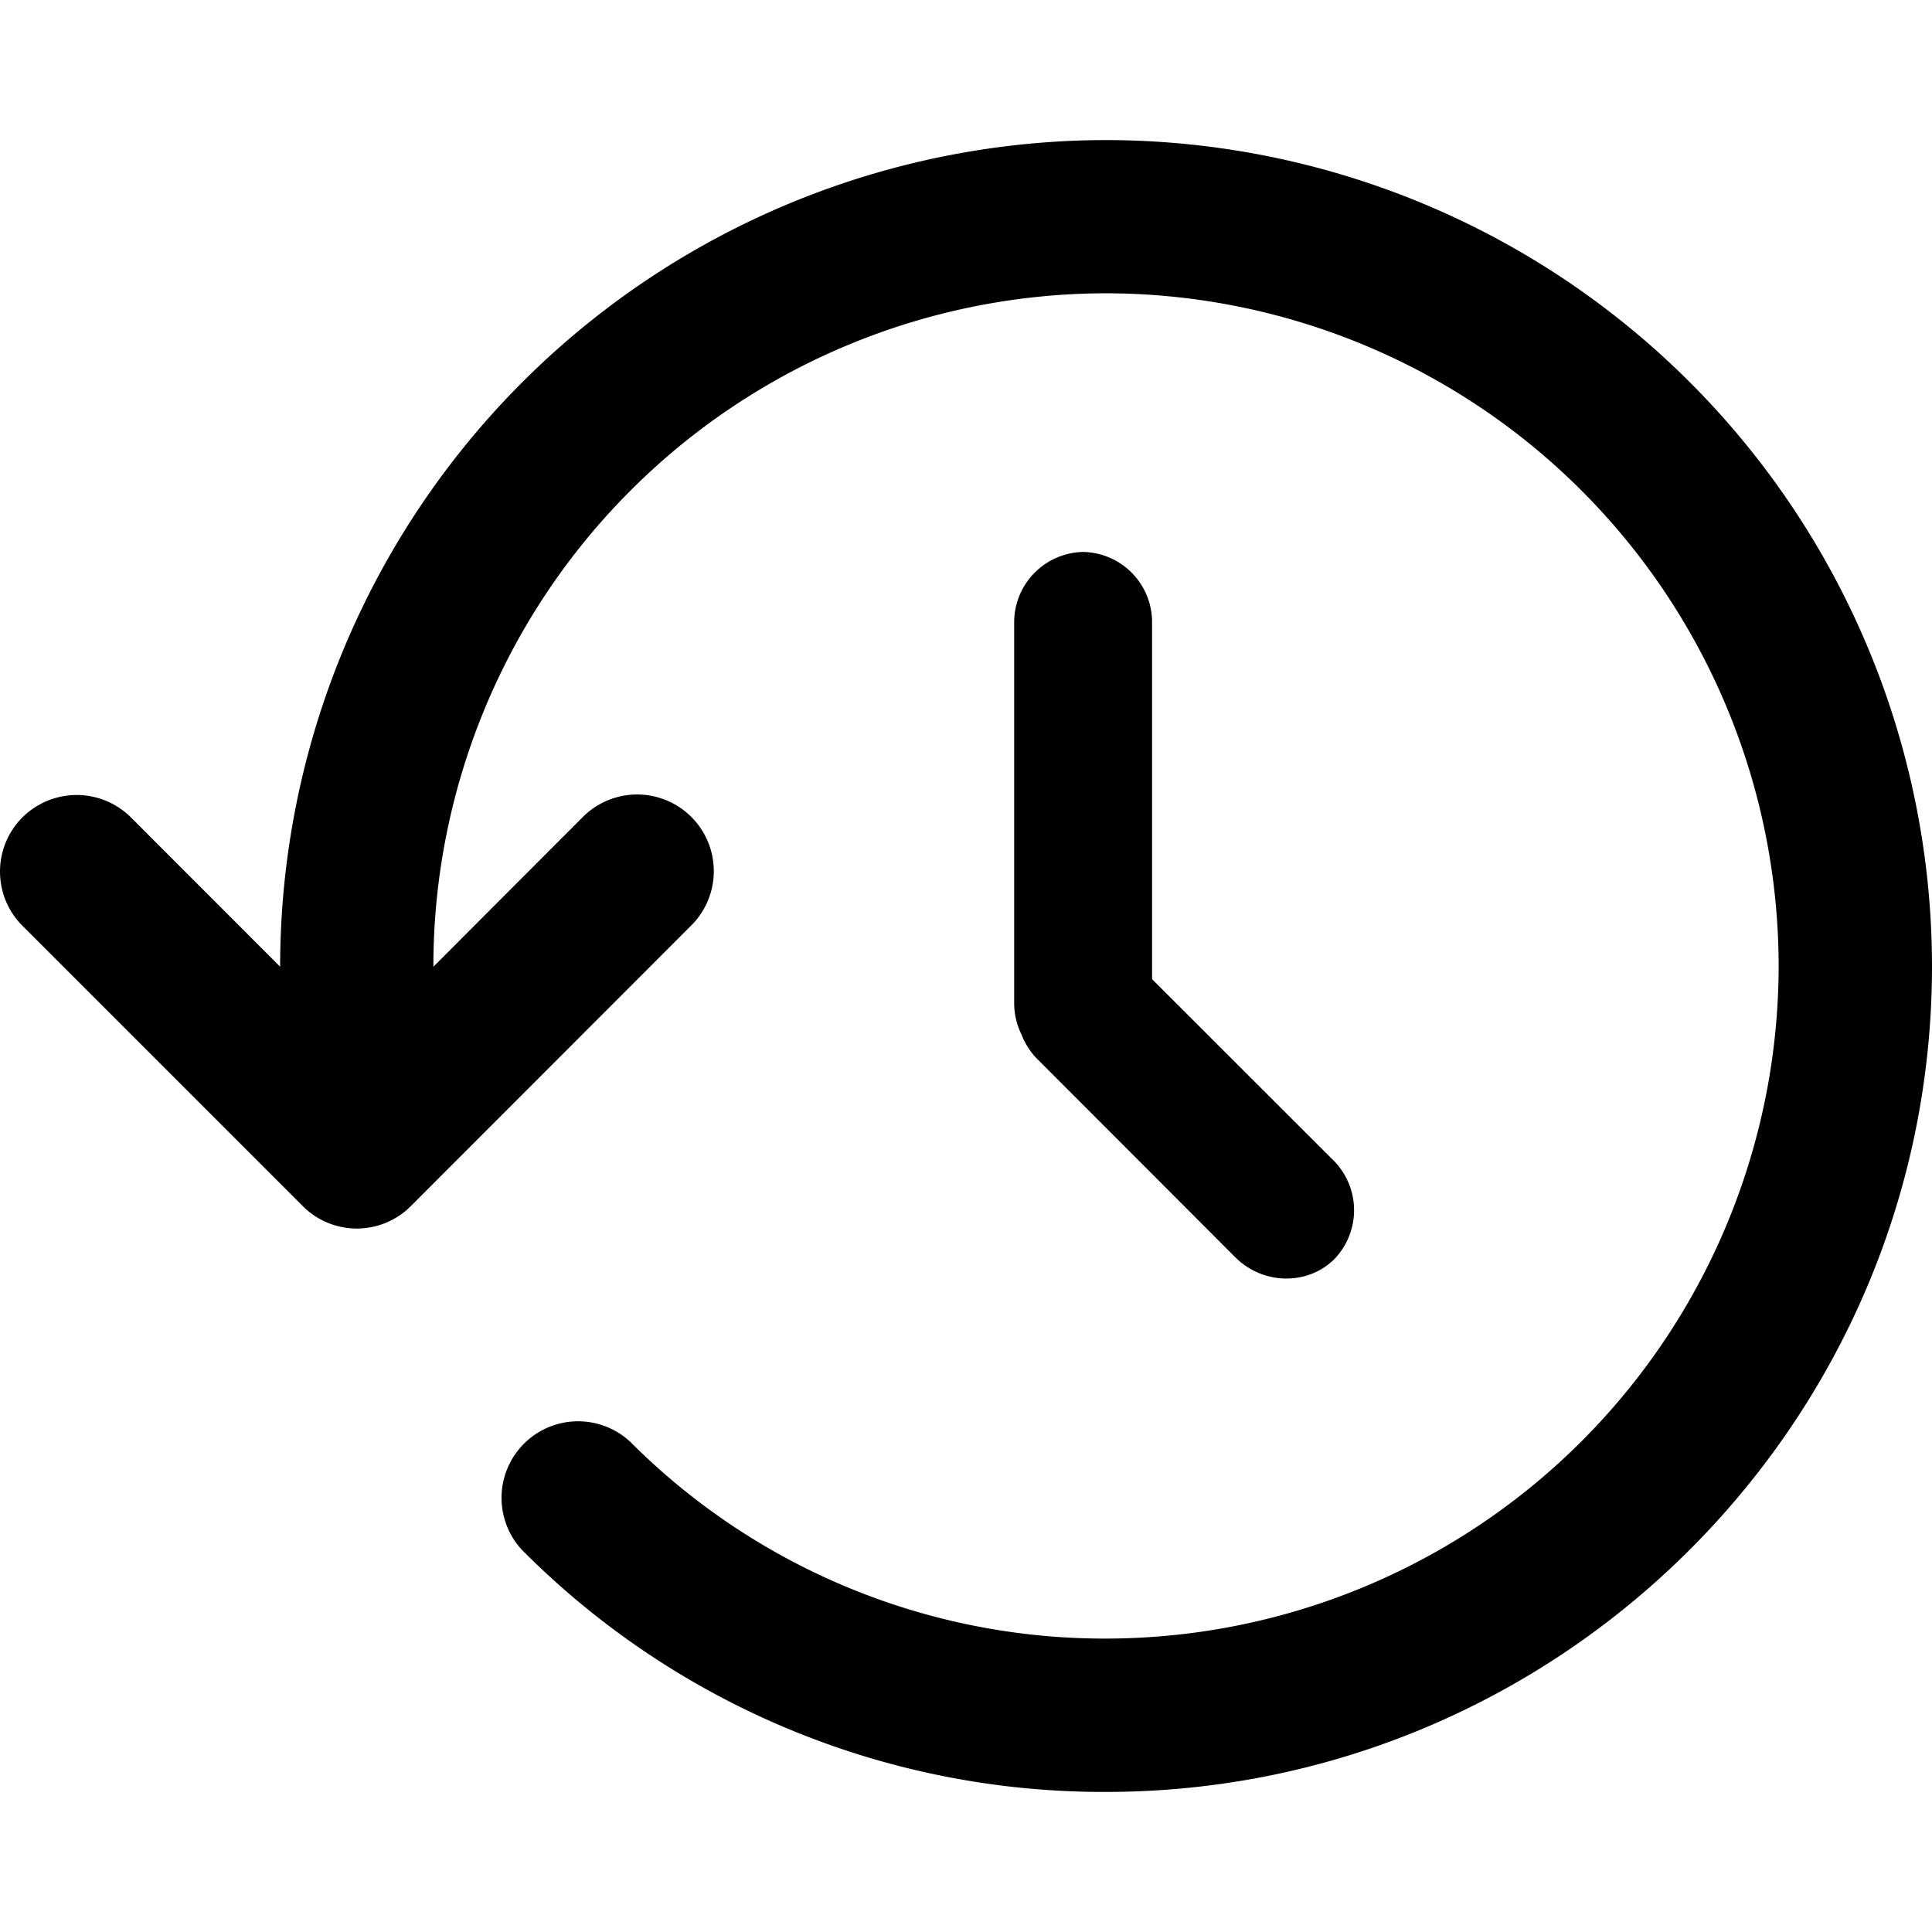 <svg xmlns="http://www.w3.org/2000/svg" viewBox="0 0 16 16"><path d="M.186 6.769a.637.637 0 0 1 .898 0L2.32 8.006V8a6.847 6.847 0 0 1 6.84-6.84A6.847 6.847 0 0 1 16 8c0 3.771-3.068 6.838-6.84 6.84a6.789 6.789 0 0 1-4.837-2.004.634.634 0 0 1 .896-.896 5.55 5.55 0 0 0 3.941 1.63A5.576 5.576 0 0 0 14.73 8a5.576 5.576 0 0 0-5.57-5.571A5.576 5.576 0 0 0 3.589 8v.006l1.235-1.237a.635.635 0 1 1 .898.898l-2.318 2.32a.632.632 0 0 1-.898 0l-2.32-2.32a.635.635 0 0 1 0-.898zm10.849 2.833L9.541 8.109V5.164a.582.582 0 0 0-.571-.593.583.583 0 0 0-.571.593v3.148a.59.59 0 0 0 .059.252c.03.076.073.148.136.21l1.634 1.636c.23.232.602.238.824.016a.584.584 0 0 0-.017-.824z"/></svg>